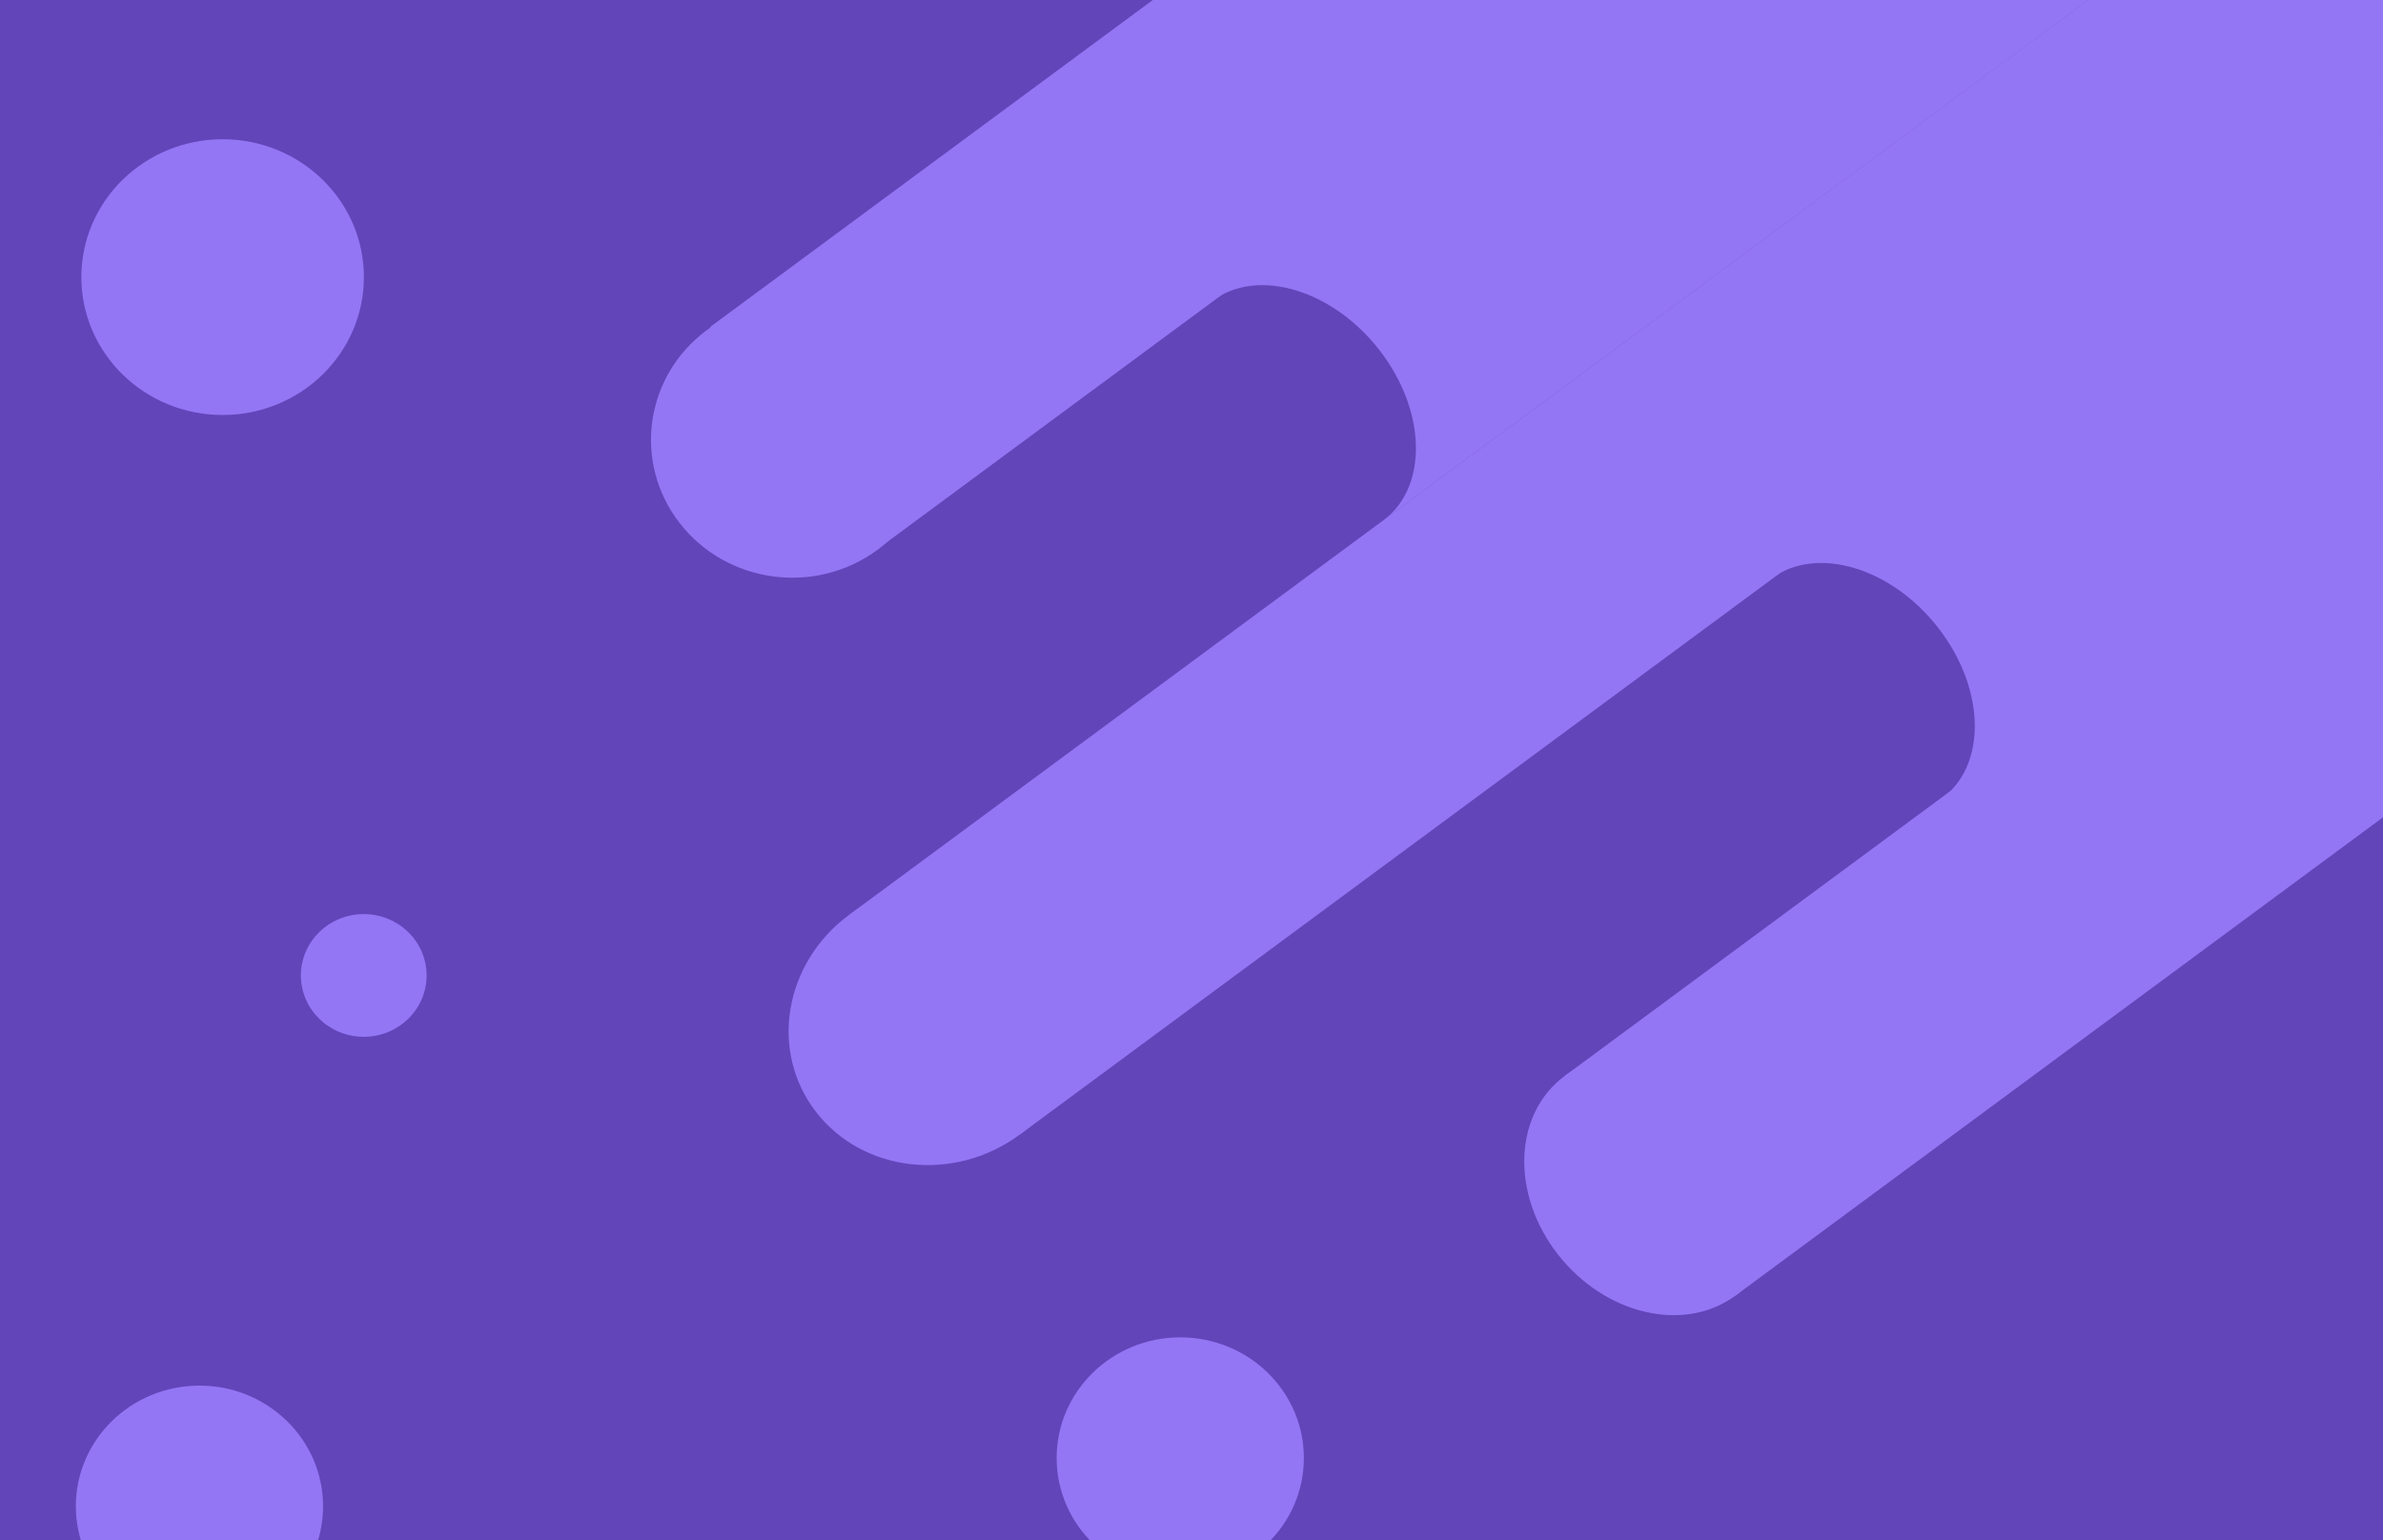<svg width="1728" height="1117" viewBox="0 0 1728 1117" fill="none" xmlns="http://www.w3.org/2000/svg">
<rect width="1728" height="1117" fill="#1E1E1E"/>
<g clip-path="url(#clip0_1_2)">
<rect width="1728" height="1117" fill="#583BAD"/>
<rect width="1372.01" height="201.786" transform="matrix(0.804 -0.594 0.613 0.79 514.92 237.17)" fill="#9376F4"/>
<ellipse cx="101.555" cy="100.893" rx="101.555" ry="100.893" transform="matrix(0.804 -0.594 0.613 0.79 431 299.677)" fill="#9376F4"/>
<rect width="1552.69" height="201.786" transform="matrix(0.804 -0.594 0.613 0.79 615.812 663.505)" fill="#9376F4"/>
<ellipse cx="106.714" cy="100.893" rx="106.714" ry="100.893" transform="matrix(0.804 -0.594 0.613 0.79 529.976 726.908)" fill="#9376F4"/>
<rect width="1212.51" height="201.786" transform="matrix(0.804 -0.594 0.613 0.79 1134.67 780.366)" fill="#9376F4"/>
<ellipse cx="83.334" cy="100.893" rx="83.334" ry="100.893" transform="matrix(0.804 -0.594 0.613 0.79 1067.64 829.878)" fill="#9376F4"/>
<path fill-rule="evenodd" clip-rule="evenodd" d="M1002.94 377.549C1035.65 353.387 1034.5 298.096 1000.36 254.054C966.254 210.044 912.119 193.92 879.399 218.006L1741.12 -418.51L1864.74 -259.019L1002.94 377.549Z" fill="#9376F4"/>
<path fill-rule="evenodd" clip-rule="evenodd" d="M1408.19 579.059C1440.91 554.896 1439.75 499.605 1405.62 455.563C1371.51 411.563 1317.39 395.436 1284.67 419.501L2146.37 -217L2269.99 -57.51L1408.19 579.059L1408.19 579.059Z" fill="#9376F4"/>
<ellipse cx="161.435" cy="201" rx="102.435" ry="100" fill="#9376F4"/>
<ellipse cx="263.769" cy="707.5" rx="45.583" ry="44.5" fill="#9376F4"/>
<ellipse cx="855.841" cy="1057.5" rx="89.63" ry="87.5" fill="#9376F4"/>
<ellipse cx="144.63" cy="1092.5" rx="89.63" ry="87.5" fill="#9376F4"/>
<rect opacity="0.17" width="1728" height="1117" fill="#9376F4"/>
</g>
<defs>
<clipPath id="clip0_1_2">
<rect width="1728" height="1117" fill="white"/>
</clipPath>
</defs>
</svg>
